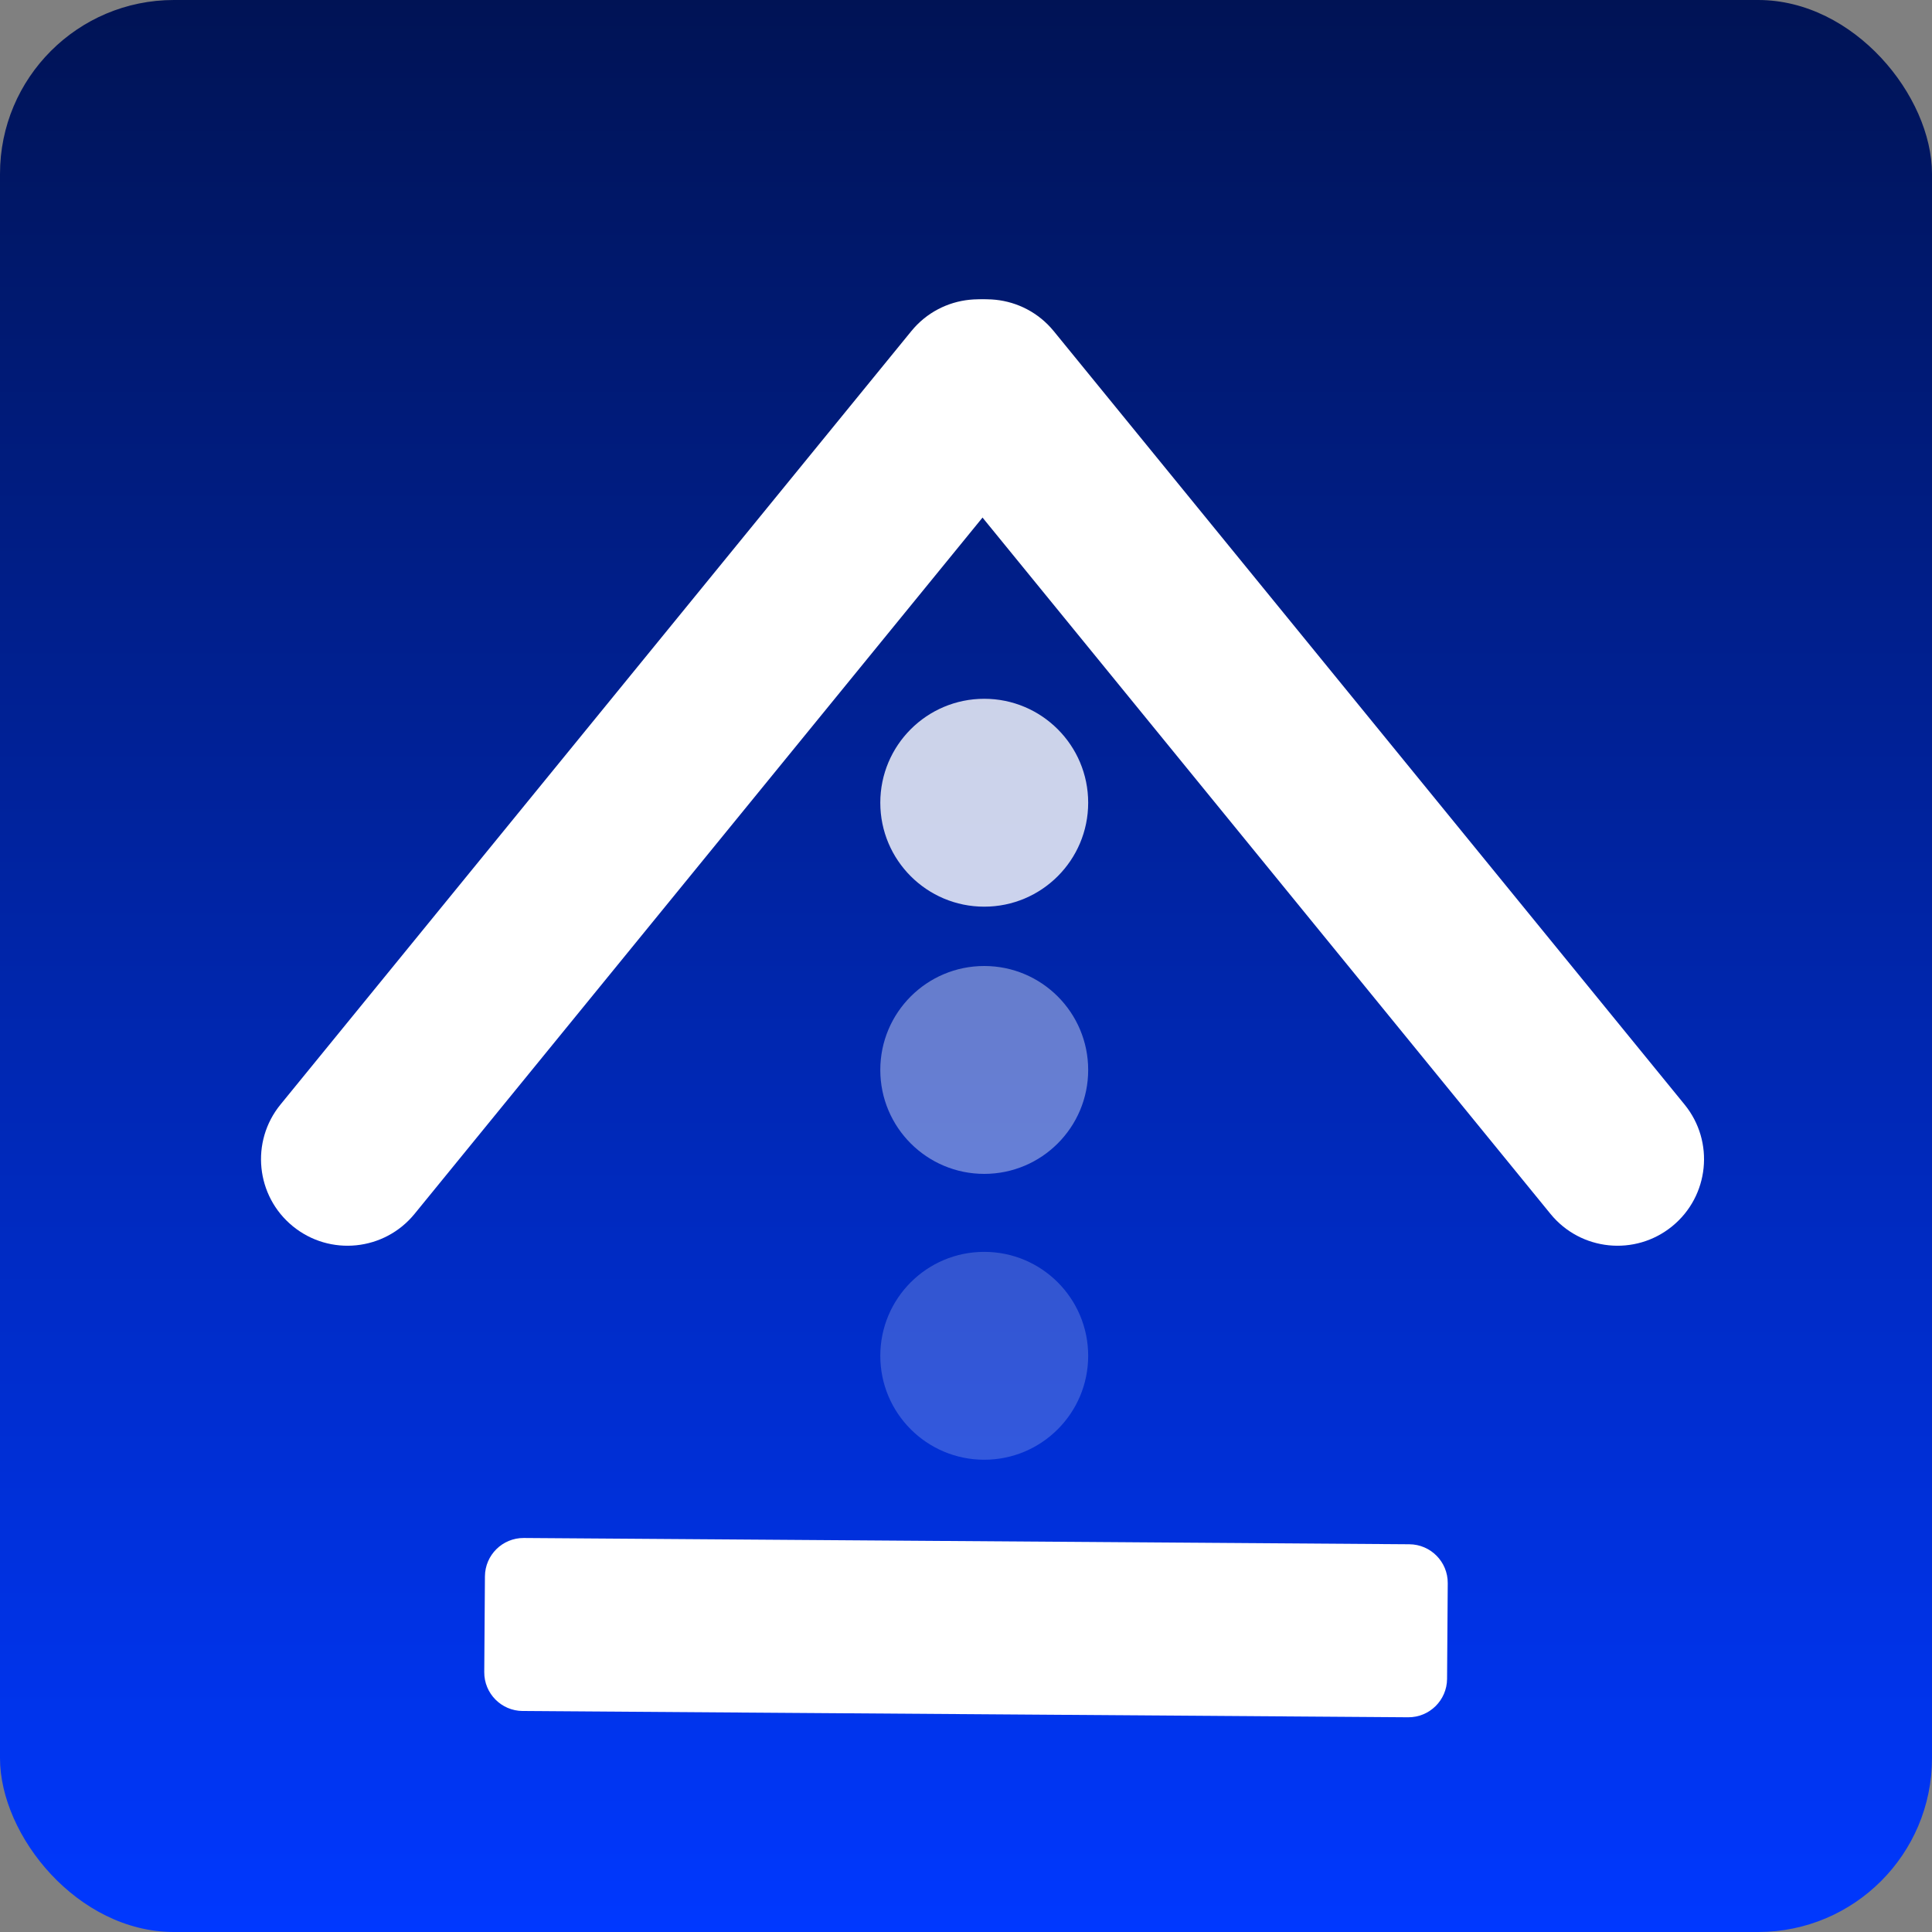 <svg width="100" height="100" viewBox="0 0 100 100" fill="none" xmlns="http://www.w3.org/2000/svg">
<rect x="0" y="0" width="100" height="100" fill="#808080" stroke="none"/>
<g clip-path="url(#clip0_7_42)">
<rect width="100" height="100" rx="9" fill="url(#paint0_linear_7_42)"/>
<path d="M27.051 88.561C25.947 88.553 25.057 87.651 25.065 86.547L25.1 81.592C25.108 80.487 26.01 79.598 27.114 79.606L72.949 79.931C74.053 79.939 74.943 80.841 74.935 81.945L74.9 86.9C74.892 88.004 73.99 88.894 72.885 88.886L27.051 88.561Z" fill="white"/>
<path d="M54.541 17.139C52.977 15.223 50.157 14.937 48.241 16.5V16.5C46.324 18.063 46.038 20.883 47.601 22.8L80.253 62.831C81.816 64.748 84.637 65.034 86.553 63.471V63.471C88.469 61.908 88.756 59.087 87.193 57.171L54.541 17.139Z" fill="white"/>
<path d="M47.17 17.139C48.733 15.223 51.553 14.937 53.47 16.5V16.5C55.386 18.063 55.672 20.883 54.109 22.8L21.457 62.831C19.894 64.748 17.074 65.034 15.157 63.471V63.471C13.241 61.908 12.955 59.087 14.518 57.171L47.17 17.139Z" fill="white"/>
<circle cx="50.944" cy="41.549" r="5.38" fill="white" fill-opacity="0.8"/>
<circle cx="50.944" cy="55.38" r="5.38" fill="white" fill-opacity="0.4"/>
<circle cx="50.944" cy="70.176" r="5.38" fill="white" fill-opacity="0.2"/>
</g>
<defs>
<linearGradient id="paint0_linear_7_42" x1="50" y1="0" x2="50" y2="100" gradientUnits="userSpaceOnUse">
<stop stop-color="#001355"/>
<stop offset="1" stop-color="#0038FF"/>
</linearGradient>
<clipPath id="clip0_7_42">
<rect width="100" height="100" fill="white"/>
</clipPath>
</defs>
</svg>
